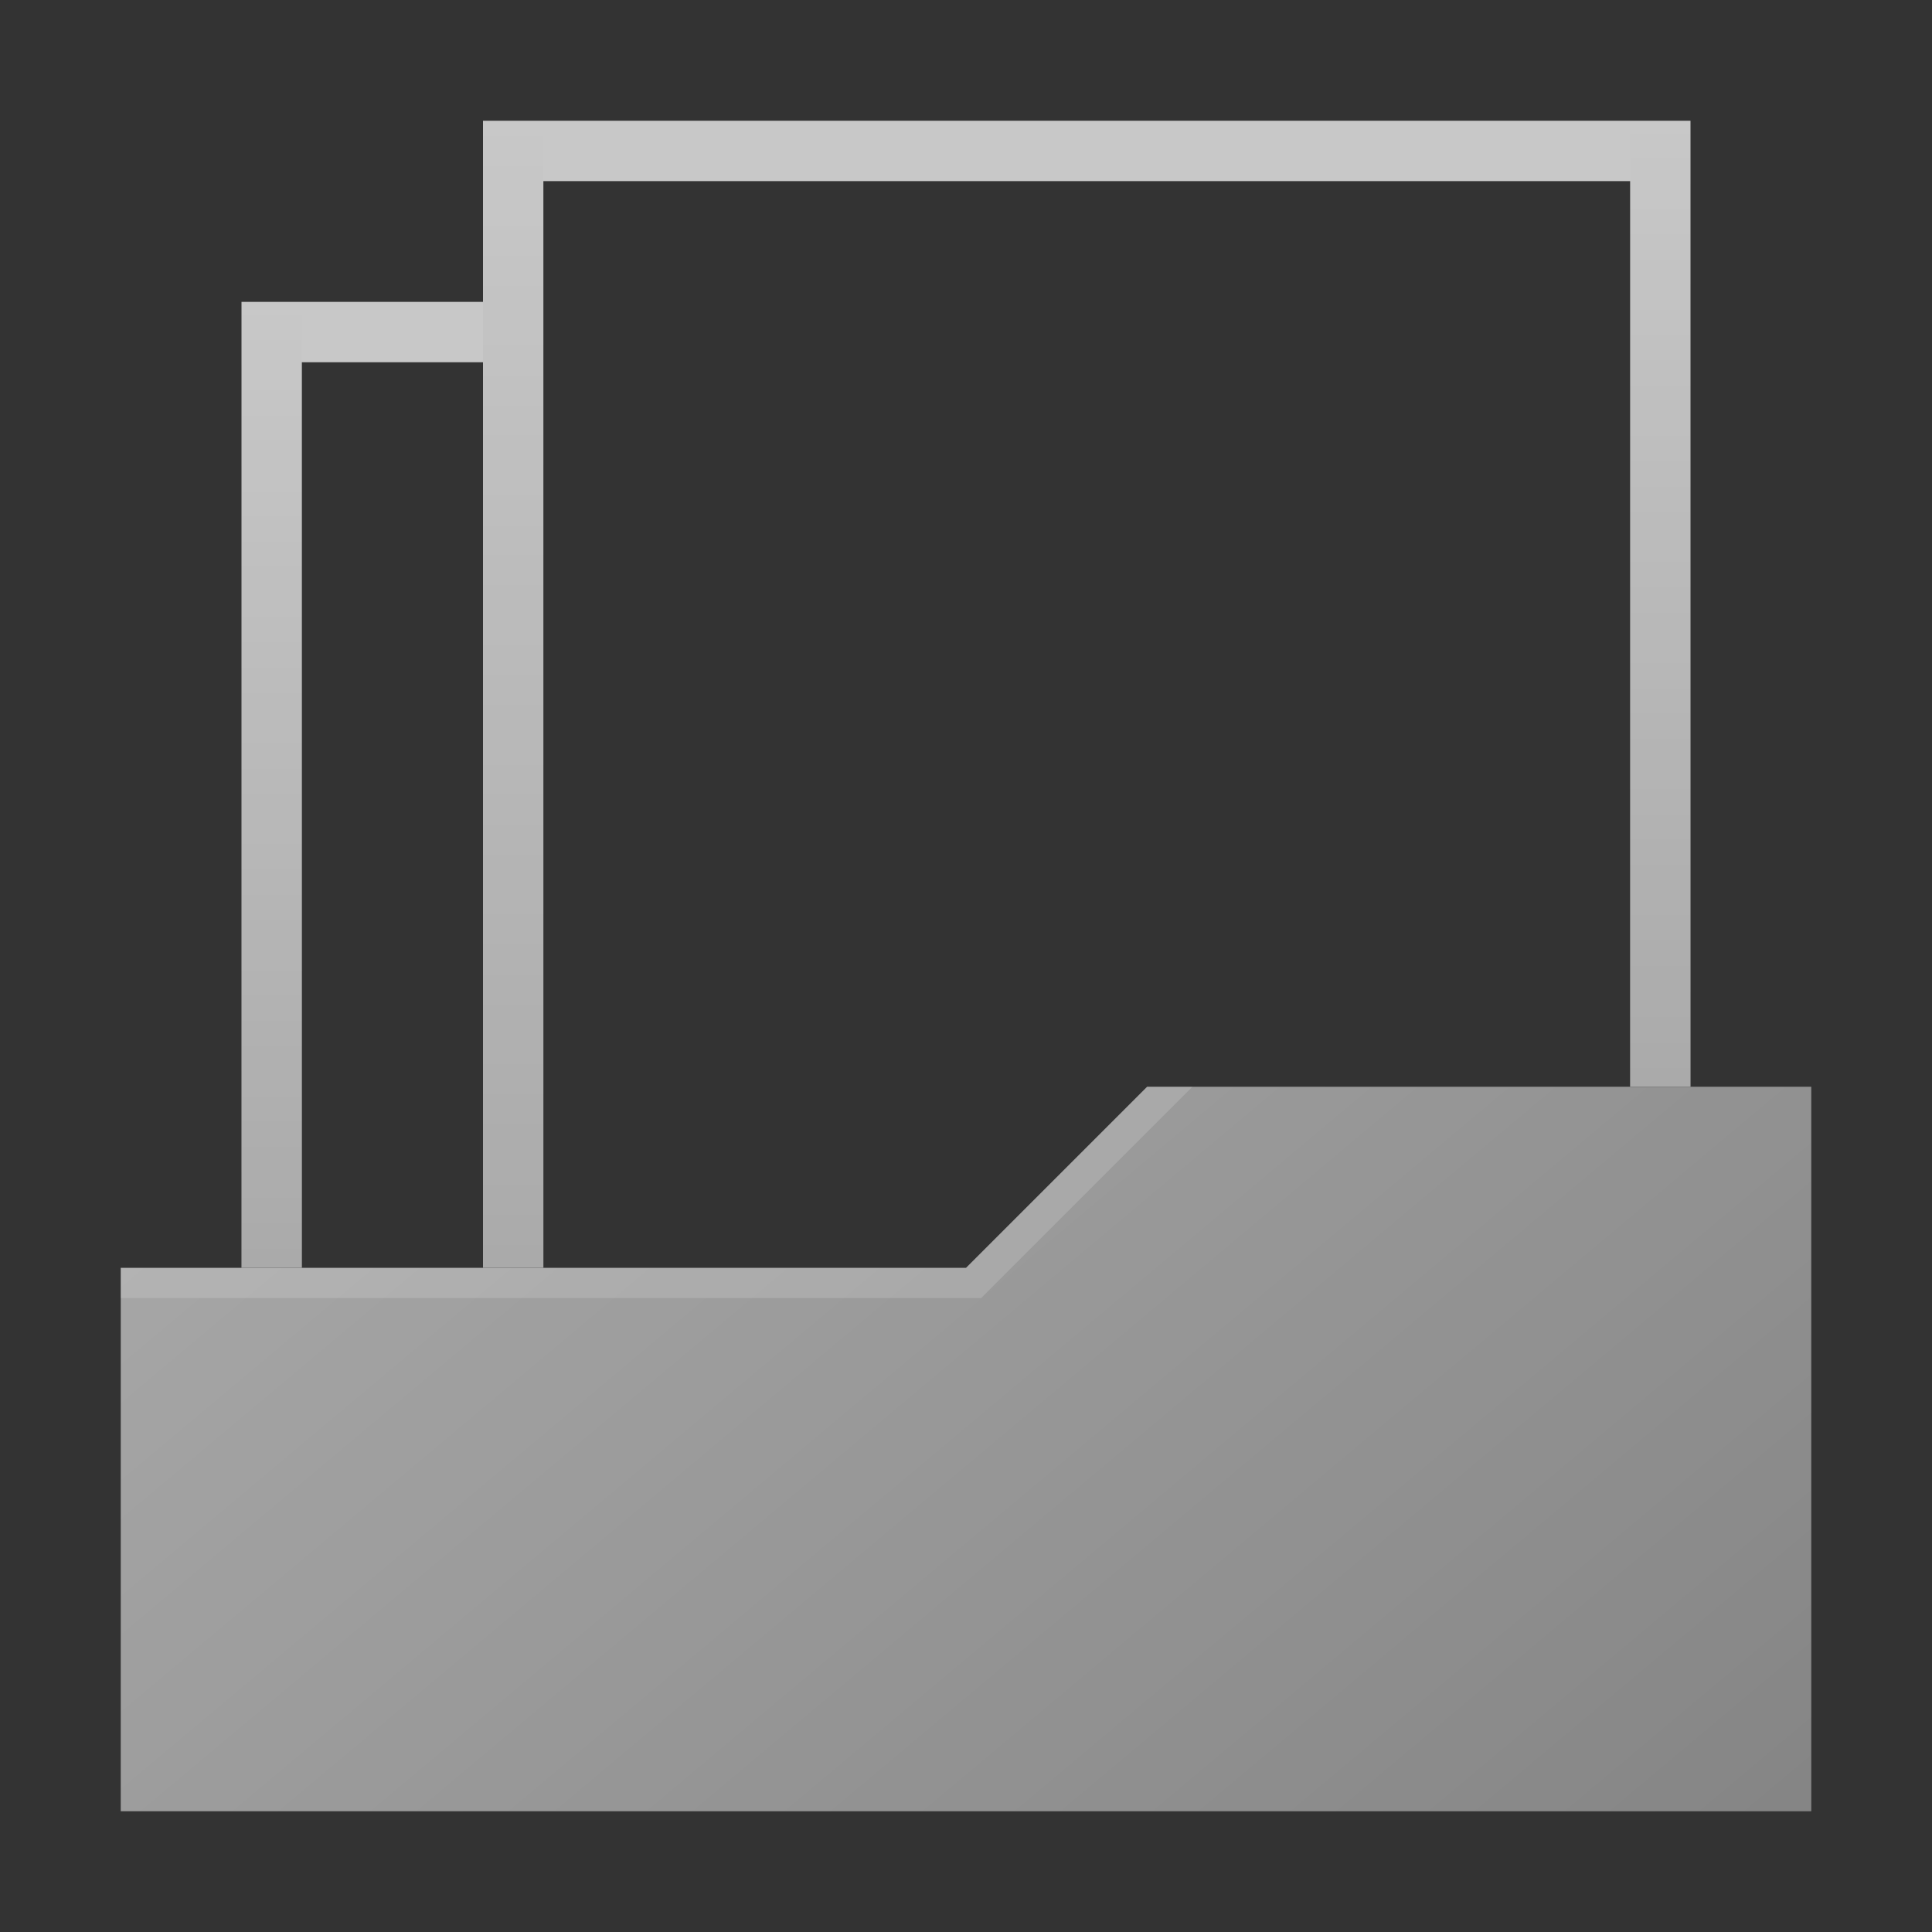 <?xml version="1.0" encoding="utf-8"?>
<!-- Generator: Adobe Illustrator 21.1.0, SVG Export Plug-In . SVG Version: 6.00 Build 0)  -->
<svg version="1.1" xmlns="http://www.w3.org/2000/svg" xmlns:xlink="http://www.w3.org/1999/xlink" x="0px" y="0px"
	 viewBox="0 0 32 32" enable-background="new 0 0 32 32" xml:space="preserve">
<rect x="0" y="0" width="32" height="32" fill="#333333" stroke="none"/>
<g id="TEMPLATE" display="none">
	<g display="inline">
		<path fill="#D0D0D0" d="M32,0v32H0V0H32 M33-1h-1H0h-1v1v32v1h1h32h1v-1V0V-1L33-1z"/>
	</g>
	<g display="inline" opacity="0.1">
		<path fill="#FF3A6D" d="M30,2v28H2V2H30 M32,0H0v32h32V0L32,0z"/>
	</g>
</g>
<g id="ICONS">
	<polygon fill="#C8C8C8" points="8,2 8,5 4,5 4,21 5,21 5,6 8,6 8,21 9,21 9,3 27,3 27,18 28,18 28,2 	"/>
	<polygon fill="#A6A6A6" points="2,30 2,21 16,21 19,18 30,18 30,30 	"/>
	<linearGradient id="SVGID_1_" gradientUnits="userSpaceOnUse" x1="8.738" y1="15.346" x2="24.739" y2="34.415">
		<stop  offset="0" style="stop-color:#000000;stop-opacity:0"/>
		<stop  offset="0.863" style="stop-color:#000000;stop-opacity:0.172"/>
		<stop  offset="1" style="stop-color:#000000;stop-opacity:0.2"/>
	</linearGradient>
	<polygon fill="url(#SVGID_1_)" points="2,30 2,21 16,21 19,18 30,18 30,30 	"/>
	<polygon opacity="0.15" fill="#FFFFFF" points="2,21 2,21.5 16.25,21.5 19.75,18 19,18 16,21 	"/>
	<linearGradient id="SVGID_2_" gradientUnits="userSpaceOnUse" x1="4.5" y1="5" x2="4.5" y2="21">
		<stop  offset="0" style="stop-color:#000000;stop-opacity:0"/>
		<stop  offset="0.859" style="stop-color:#000000;stop-opacity:0.129"/>
		<stop  offset="1" style="stop-color:#000000;stop-opacity:0.15"/>
	</linearGradient>
	<rect x="4" y="5" fill="url(#SVGID_2_)" width="1" height="16"/>
	<linearGradient id="SVGID_3_" gradientUnits="userSpaceOnUse" x1="27.5" y1="2" x2="27.5" y2="18">
		<stop  offset="0" style="stop-color:#000000;stop-opacity:0"/>
		<stop  offset="0.859" style="stop-color:#000000;stop-opacity:0.129"/>
		<stop  offset="1" style="stop-color:#000000;stop-opacity:0.15"/>
	</linearGradient>
	<rect x="27" y="2" fill="url(#SVGID_3_)" width="1" height="16"/>
	<linearGradient id="SVGID_4_" gradientUnits="userSpaceOnUse" x1="8.5" y1="2" x2="8.5" y2="21">
		<stop  offset="0" style="stop-color:#000000;stop-opacity:0"/>
		<stop  offset="0.859" style="stop-color:#000000;stop-opacity:0.129"/>
		<stop  offset="1" style="stop-color:#000000;stop-opacity:0.15"/>
	</linearGradient>
	<rect x="8" y="2" fill="url(#SVGID_4_)" width="1" height="19"/>
</g>
</svg>
